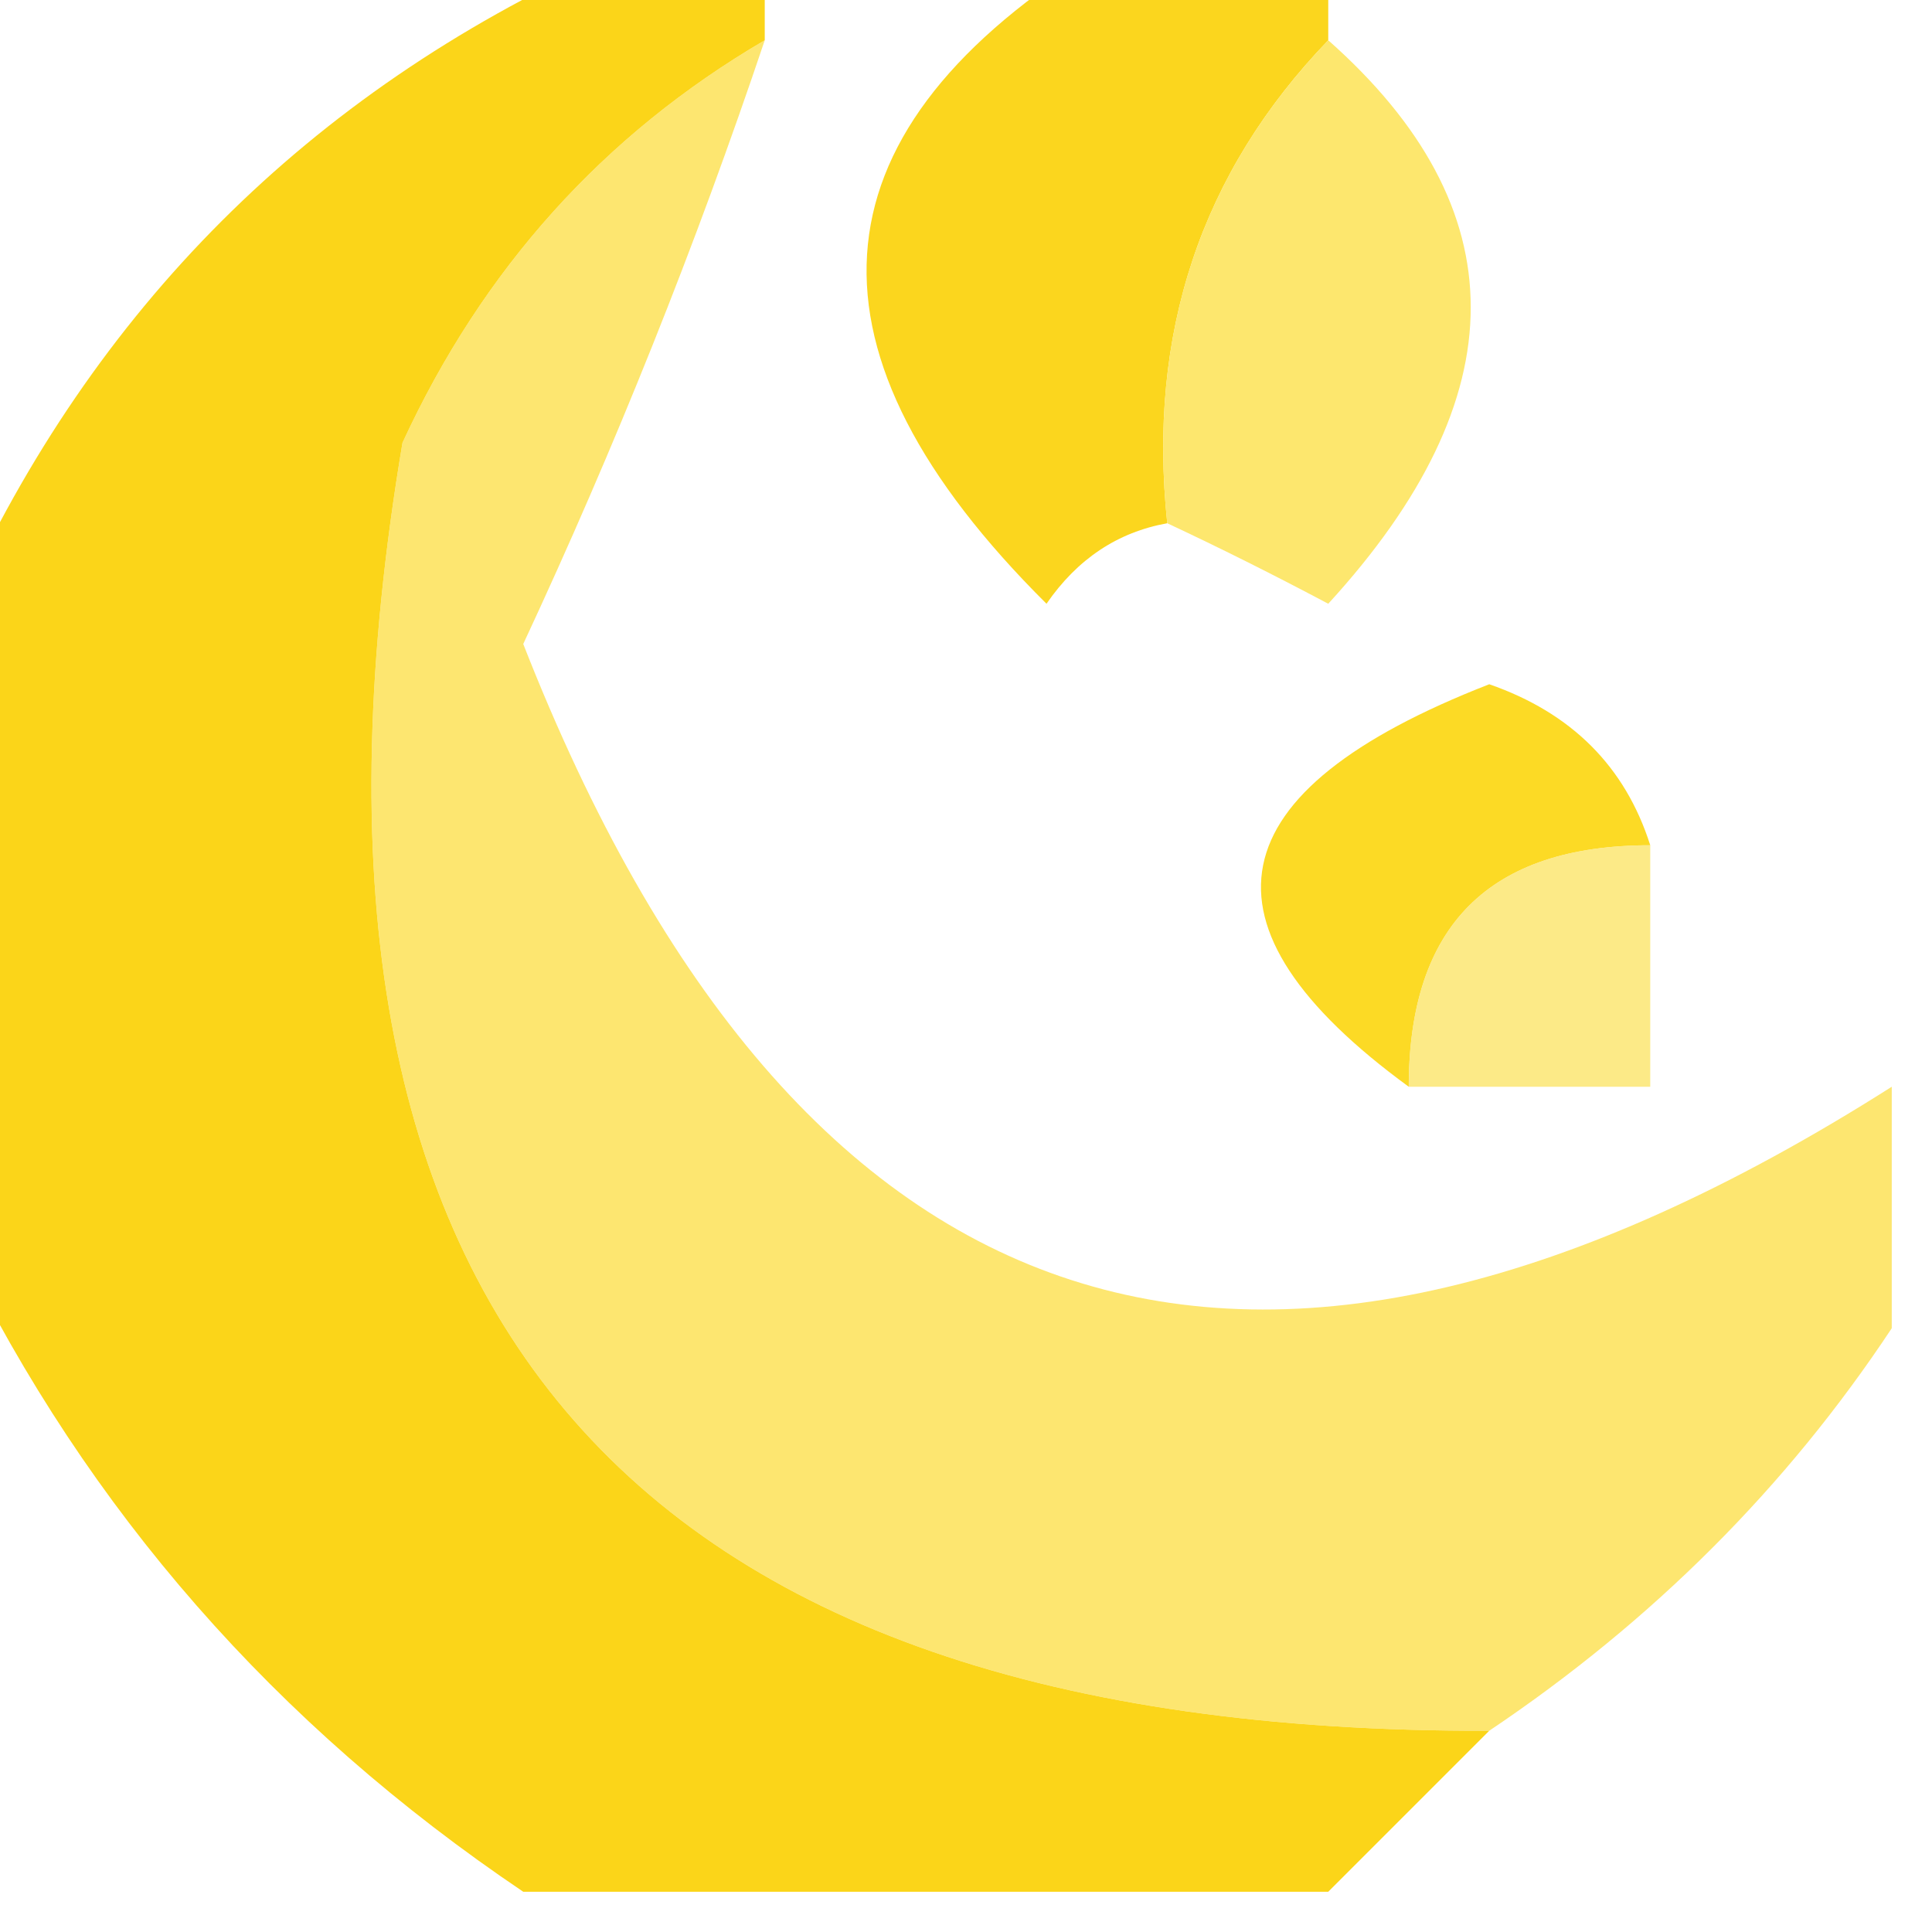 <?xml version="1.0" encoding="UTF-8"?>
<!DOCTYPE svg PUBLIC "-//W3C//DTD SVG 1.1//EN" "http://www.w3.org/Graphics/SVG/1.1/DTD/svg11.dtd">
<svg xmlns="http://www.w3.org/2000/svg" version="1.1" width="24px" height="24px" style="shape-rendering:geometricPrecision; text-rendering:geometricPrecision; image-rendering:optimizeQuality; fill-rule:evenodd; clip-rule:evenodd" xmlns:xlink="http://www.w3.org/1999/xlink">
<g><path style="opacity:0.871" fill="#fce25b" d="M 9.5,0.5 C 8.642,3.05 7.642,5.55 6.5,8C 9.908,16.7 15.574,18.534 23.5,13.5C 23.5,14.5 23.5,15.5 23.5,16.5C 22.194,18.473 20.527,20.139 18.5,21.5C 7.7,21.531 3.2,16.198 5,5.5C 5.996,3.34 7.496,1.673 9.5,0.5 Z"/></g>
<g><path style="opacity:1" fill="#fbd61e" d="M 13.5,-0.5 C 14.5,-0.5 15.5,-0.5 16.5,-0.5C 16.5,-0.167 16.5,0.167 16.5,0.5C 14.919,2.142 14.252,4.142 14.5,6.5C 13.883,6.611 13.383,6.944 13,7.5C 9.861,4.381 10.028,1.715 13.5,-0.5 Z"/></g>
<g><path style="opacity:0.874" fill="#fce359" d="M 16.5,0.5 C 18.86,2.59 18.86,4.923 16.5,7.5C 15.816,7.137 15.15,6.804 14.5,6.5C 14.252,4.142 14.919,2.142 16.5,0.5 Z"/></g>
<g><path style="opacity:1" fill="#fbd519" d="M 7.5,-0.5 C 8.167,-0.5 8.833,-0.5 9.5,-0.5C 9.5,-0.167 9.5,0.167 9.5,0.5C 7.496,1.673 5.996,3.34 5,5.5C 3.2,16.198 7.7,21.531 18.5,21.5C 17.833,22.167 17.167,22.833 16.5,23.5C 13.167,23.5 9.833,23.5 6.5,23.5C 3.424,21.427 1.09,18.761 -0.5,15.5C -0.5,12.833 -0.5,10.167 -0.5,7.5C 1.167,3.833 3.833,1.167 7.5,-0.5 Z"/></g>
<g><path style="opacity:1" fill="#fcda25" d="M 20.5,10.5 C 18.5,10.5 17.5,11.5 17.5,13.5C 14.755,11.495 15.088,9.829 18.5,8.5C 19.522,8.855 20.189,9.522 20.5,10.5 Z"/></g>
<g><path style="opacity:0.713" fill="#fbe158" d="M 20.5,10.5 C 20.5,11.5 20.5,12.5 20.5,13.5C 19.5,13.5 18.5,13.5 17.5,13.5C 17.5,11.5 18.5,10.5 20.5,10.5 Z"/></g>
</svg>
